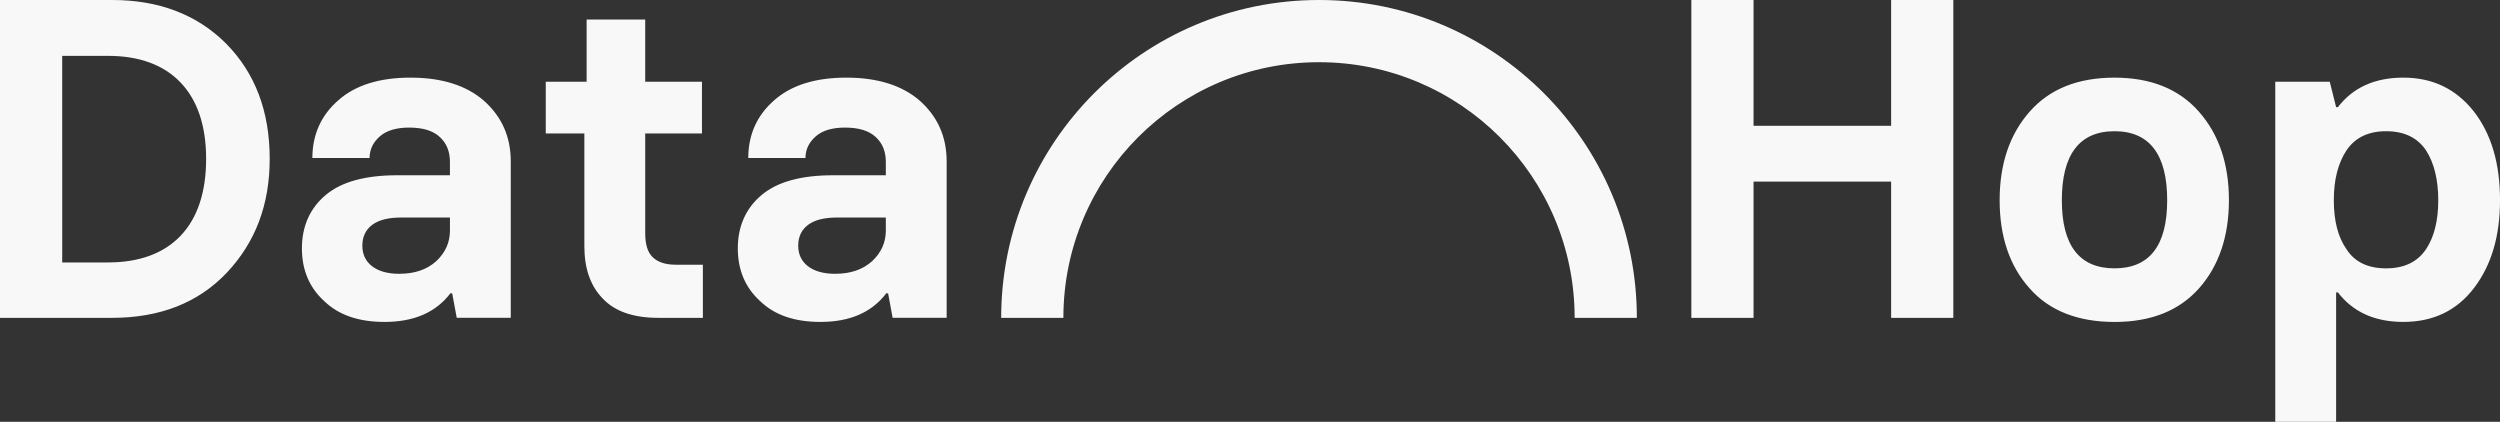 <svg id="Layer_1" xmlns="http://www.w3.org/2000/svg" viewBox="0 0 142.242 24"><rect x="0" y="0" width="142.242" height="24" fill="#333333" stroke="none"/><style>.st0{fill:#f8f8f8}</style><path class="st0" d="M6.381 0H0v18.084h6.381c2.713 0 4.909-.853 6.536-2.583s2.428-3.875 2.428-6.459c0-2.713-.827-4.883-2.48-6.562C11.212.827 9.042 0 6.381 0zm3.901 13.408c-.956 1.008-2.351 1.524-4.133 1.524h-2.61V3.178h2.609c1.783 0 3.178.517 4.133 1.524s1.447 2.454 1.447 4.34-.49 3.358-1.446 4.366zM27.539 5.735c-1.008-.878-2.403-1.318-4.185-1.318s-3.152.439-4.108 1.292c-.982.853-1.473 1.963-1.473 3.281h3.255c0-.491.207-.904.594-1.24.388-.336.956-.491 1.653-.491.801 0 1.369.181 1.757.543.388.362.568.827.568 1.421v.749h-2.997c-1.808 0-3.152.362-4.056 1.111s-1.369 1.783-1.369 3.048c0 1.214.413 2.222 1.266 2.997.827.801 1.963 1.188 3.436 1.188 1.679 0 2.919-.543 3.746-1.628h.103l.258 1.395h3.074V9.197c.002-1.421-.514-2.558-1.522-3.462zm-1.937 7.363c0 .698-.258 1.266-.775 1.757-.543.491-1.24.723-2.118.723-.672 0-1.188-.155-1.55-.439-.362-.284-.543-.672-.543-1.163s.181-.904.568-1.188c.388-.284.93-.413 1.679-.413h2.738v.723zM37.124 14.622c-.284-.284-.413-.723-.413-1.369V7.595h3.229V4.65h-3.23V1.111h-3.333V4.65h-2.325v2.945h2.196v6.407c0 1.266.336 2.248 1.033 2.971.698.749 1.757 1.111 3.178 1.111h2.532v-3.023h-1.55c-.594 0-1.033-.155-1.317-.439zM52.34 5.735c-1.008-.878-2.403-1.318-4.185-1.318-1.783 0-3.152.439-4.108 1.292-.982.853-1.473 1.963-1.473 3.281h3.255c0-.491.207-.904.594-1.24s.956-.491 1.653-.491c.801 0 1.369.181 1.757.543.388.362.568.827.568 1.421v.749h-2.997c-1.808 0-3.152.362-4.056 1.111s-1.369 1.783-1.369 3.048c0 1.214.413 2.222 1.266 2.997.827.801 1.963 1.188 3.436 1.188 1.679 0 2.919-.543 3.746-1.628h.103l.258 1.395h3.074V9.197c.002-1.421-.515-2.558-1.522-3.462zm-1.938 7.363c0 .698-.258 1.266-.775 1.757-.543.491-1.24.723-2.118.723-.672 0-1.188-.155-1.55-.439-.362-.284-.543-.672-.543-1.163s.181-.904.568-1.188c.388-.284.93-.413 1.679-.413h2.738v.723zM107.599 7.156h-7.828V0h-3.539v18.084h3.539v-7.75h7.828v7.75h3.539V0h-3.539zM120.309 4.418c-2.093 0-3.694.646-4.831 1.938s-1.705 2.971-1.705 5.038.568 3.746 1.705 5.012c1.111 1.266 2.738 1.912 4.831 1.912s3.694-.646 4.831-1.938c1.111-1.266 1.679-2.945 1.679-4.986 0-2.067-.568-3.746-1.705-5.038-1.136-1.292-2.738-1.938-4.805-1.938zm0 10.85c-1.989 0-2.997-1.292-2.997-3.875 0-2.609 1.008-3.927 2.997-3.927s2.997 1.318 2.997 3.927c0 2.583-1.007 3.875-2.997 3.875zM140.744 6.329c-1.008-1.266-2.325-1.912-4.004-1.912-1.628 0-2.868.568-3.72 1.679h-.103l-.362-1.447h-3.1V24h3.462v-7.363h.103c.853 1.111 2.093 1.679 3.72 1.679 1.705 0 3.048-.646 4.03-1.938s1.473-2.945 1.473-4.986c-.001-2.092-.492-3.771-1.499-5.063zm-2.713 7.854c-.491.723-1.24 1.085-2.273 1.085s-1.783-.362-2.248-1.085c-.491-.698-.723-1.628-.723-2.79s.232-2.093.723-2.842c.491-.723 1.24-1.085 2.248-1.085 1.033 0 1.783.362 2.273 1.085.465.723.698 1.679.698 2.842s-.233 2.092-.698 2.79zM75.048 0c-9.987 0-18.084 8.096-18.084 18.084h3.539c0-8.033 6.512-14.545 14.545-14.545s14.545 6.512 14.545 14.545h3.539C93.132 8.096 85.036 0 75.048 0z"/></svg>
